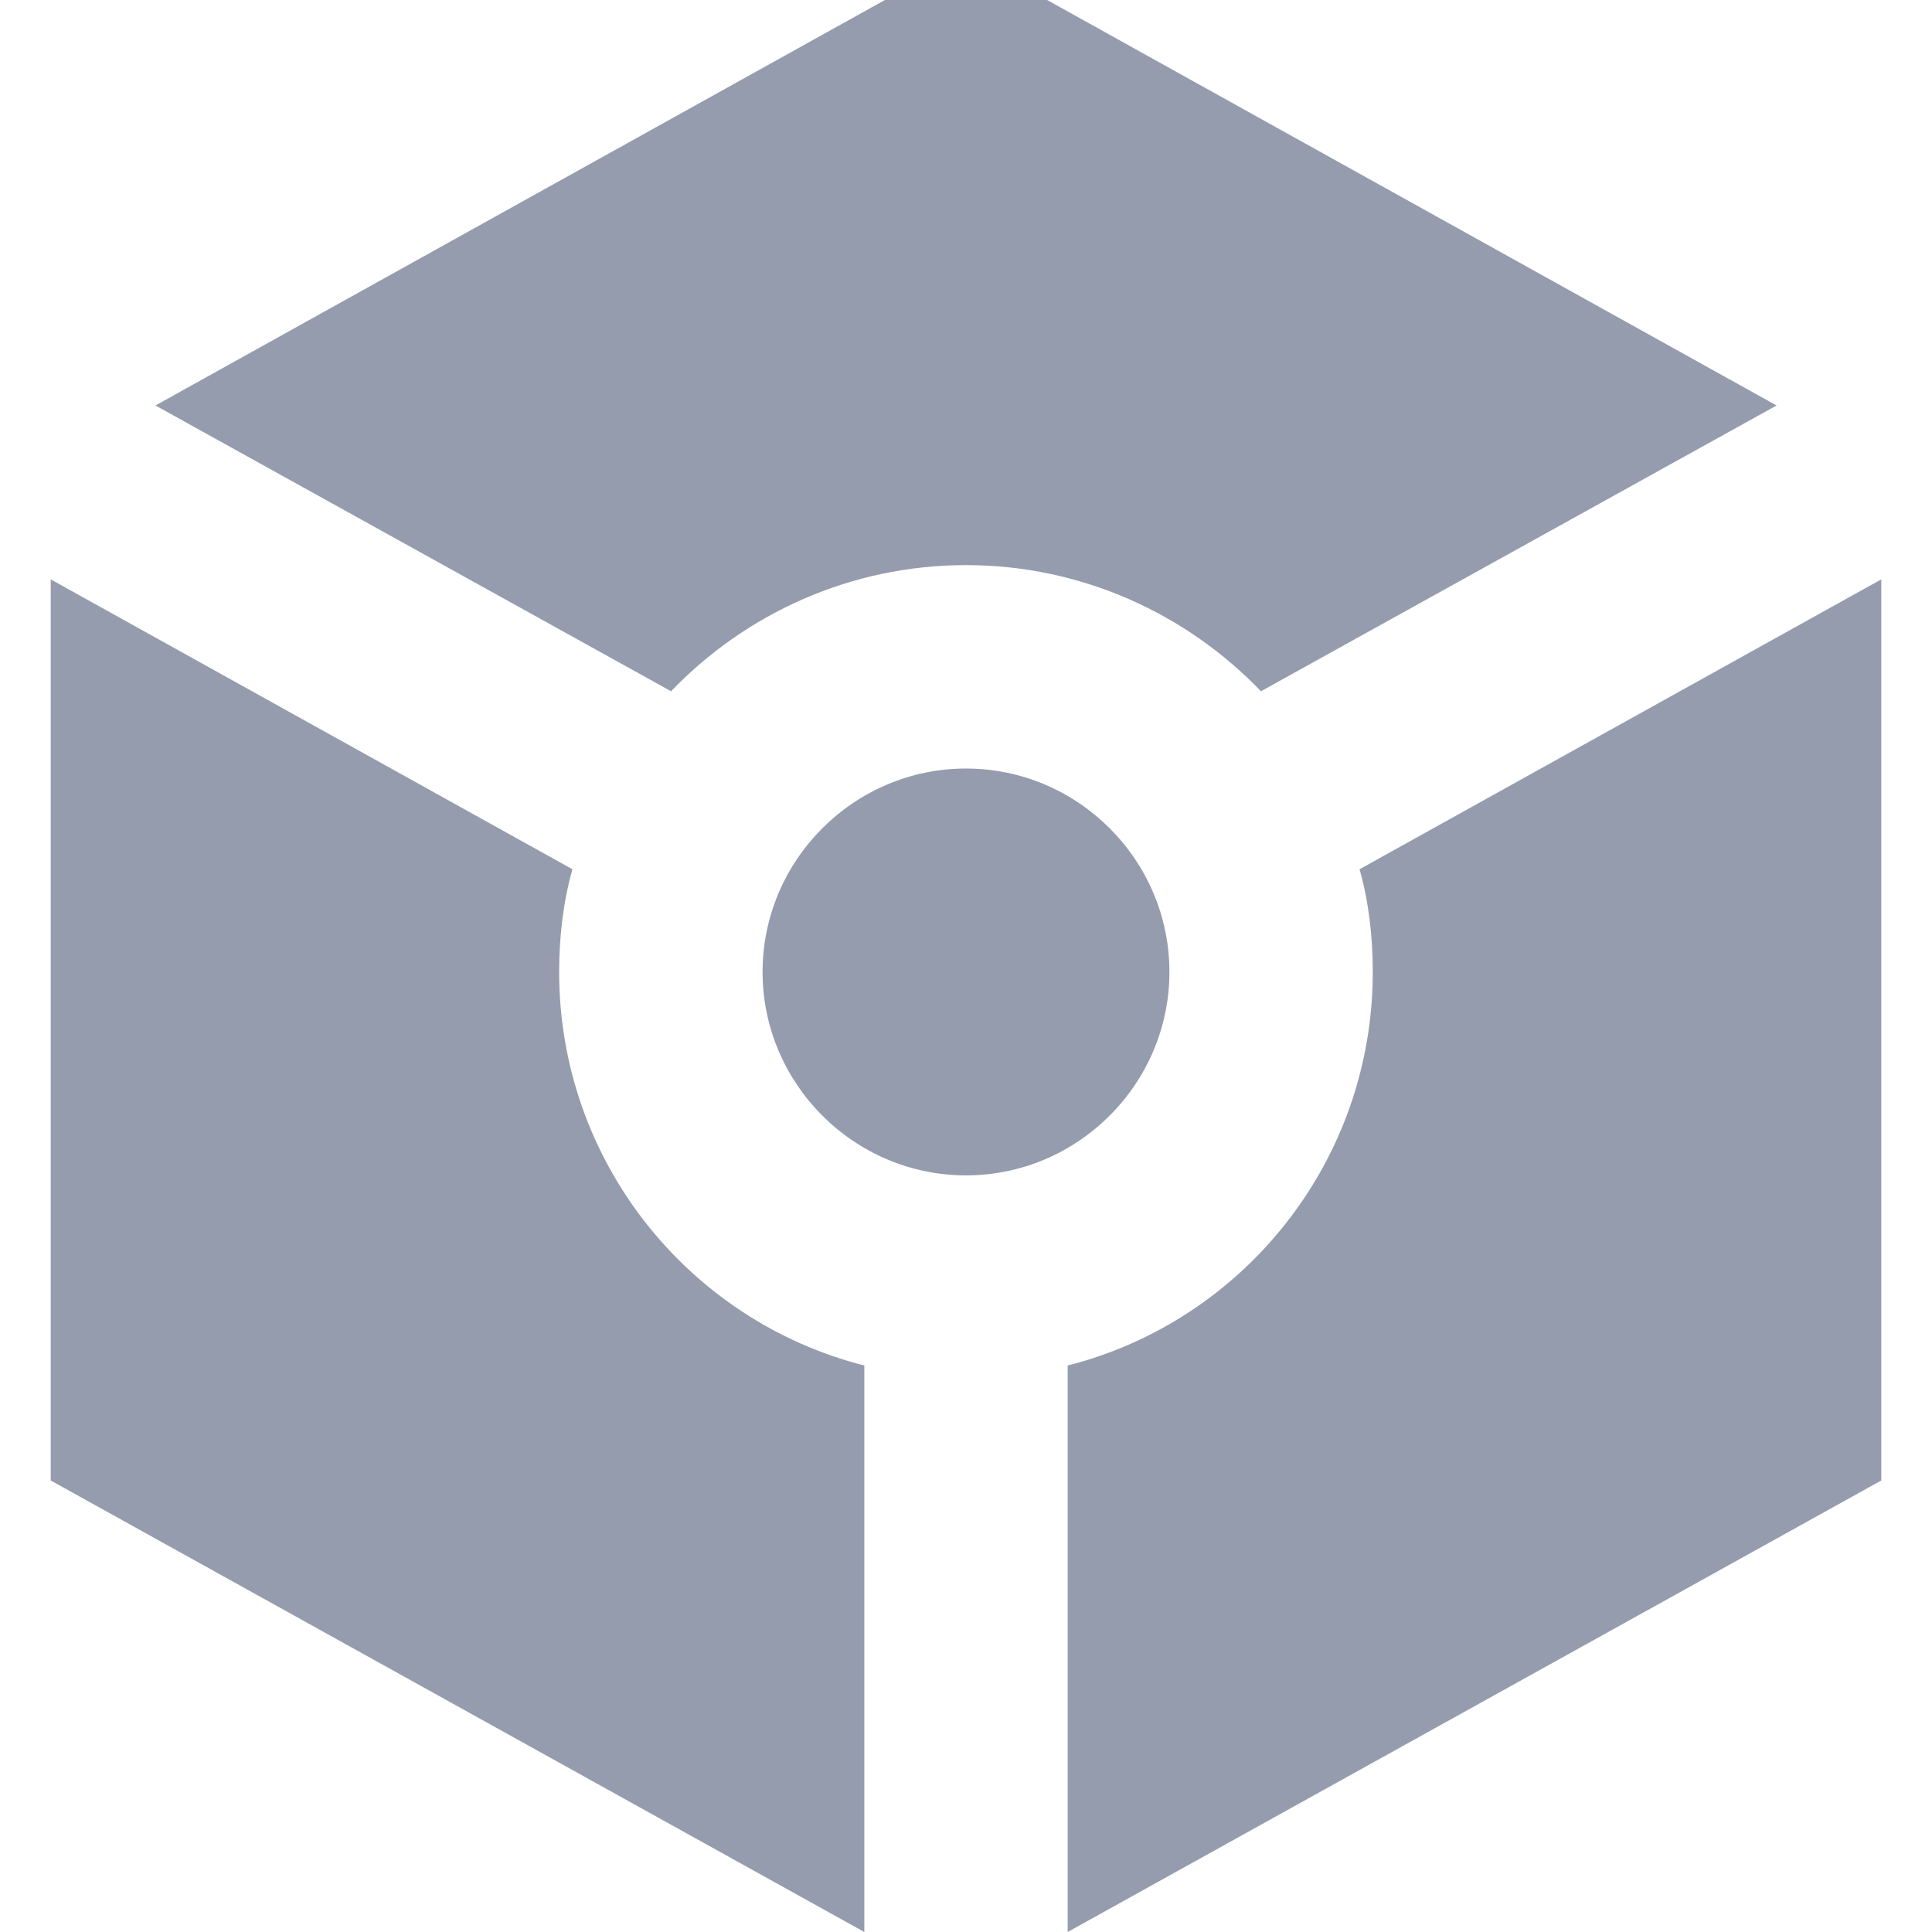 <svg width="24" height="24" viewBox="0 0 24 24" fill="none" xmlns="http://www.w3.org/2000/svg">
<g clip-path="url(#clip0_205_5496)">
<path d="M22.069 5.037L12 -0.56L1.931 5.037L8.336 8.587C9.258 7.627 10.56 7.02 12 7.02C13.44 7.02 14.742 7.627 15.664 8.587L22.069 5.037ZM9.473 12.074C9.473 10.684 10.61 9.547 12 9.547C13.39 9.547 14.527 10.684 14.527 12.074C14.527 13.463 13.39 14.601 12 14.601C10.61 14.601 9.473 13.463 9.473 12.074ZM10.737 24L0.63 18.391V7.197L7.111 10.798C6.997 11.202 6.946 11.632 6.946 12.074C6.946 14.424 8.551 16.407 10.737 16.963V24ZM13.263 24V16.963C15.449 16.407 17.053 14.424 17.053 12.074C17.053 11.632 17.003 11.202 16.889 10.798L23.37 7.197V18.391L13.263 24Z" fill="#959CAE"/>
</g>
<defs>
<clipPath id="clip0_205_5496">
<rect width="24" height="24" fill="white"/>
</clipPath>
</defs>
</svg>

